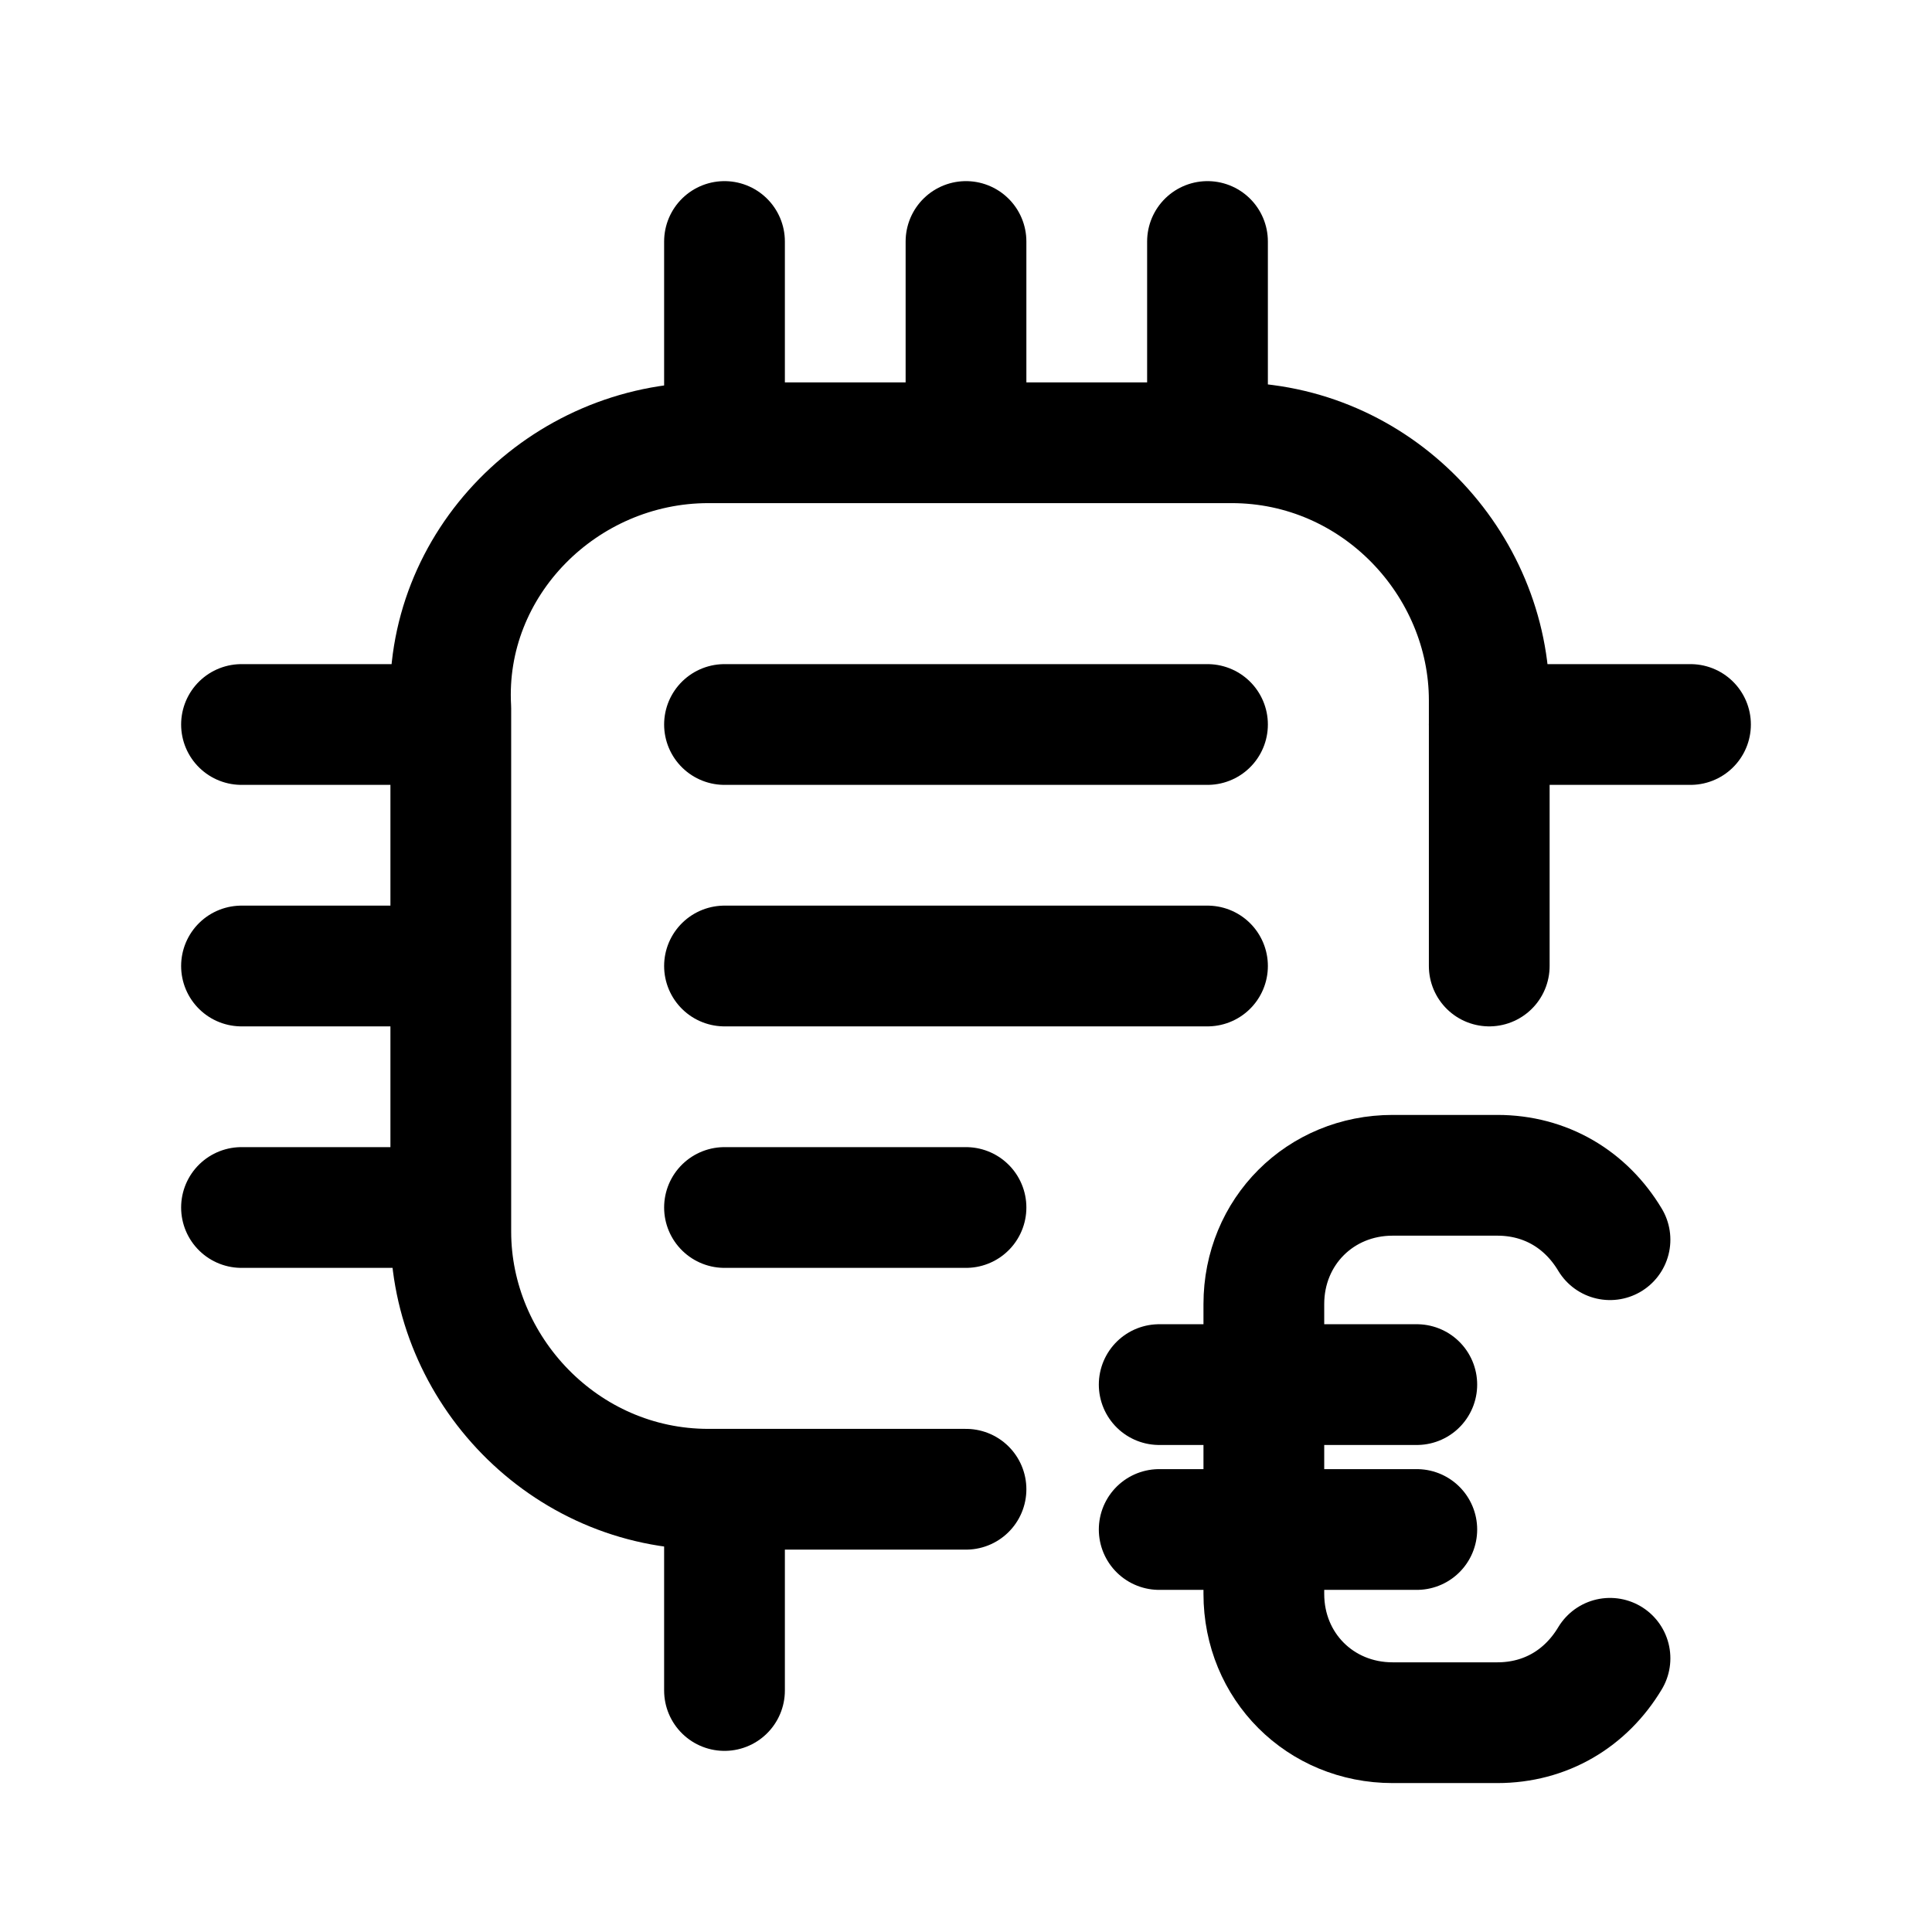 <?xml version="1.0" encoding="utf-8"?>
<!-- Generator: Adobe Illustrator 25.4.1, SVG Export Plug-In . SVG Version: 6.00 Build 0)  -->
<svg version="1.1" id="Layer_3"
	xmlns="http://www.w3.org/2000/svg"
	xmlns:xlink="http://www.w3.org/1999/xlink" x="0px" y="0px" viewBox="0 0 24 24" style="enable-background:new 0 0 24 24;" xml:space="preserve">
	<g stroke-linecap="round" stroke-width="1.5" stroke="currentColor" fill="none" stroke-linejoin="round">
		<path d="M9,9h6"/>
		<path d="M9,12h6"/>
		<path d="M9,15h3"/>
		<path d="M12,18.5H8.8c-1.8,0-3.2-1.5-3.2-3.2V8.8C5.5,7,7,5.5,8.8,5.5h6.5c1.8,0,3.2,1.5,3.2,3.2V12"/>
		<line x1="21" y1="9" x2="18.5" y2="9"/>
		<line x1="5.5" y1="9" x2="3" y2="9"/>
		<line x1="5.5" y1="12" x2="3" y2="12"/>
		<line x1="5.5" y1="15" x2="3" y2="15"/>
		<line x1="9" y1="3" x2="9" y2="5.5"/>
		<line x1="12" y1="3" x2="12" y2="5.5"/>
		<line x1="15" y1="3" x2="15" y2="5.5"/>
		<line x1="9" y1="18.5" x2="9" y2="21"/>
		<path d="M20,20.6c-0.3,0.5-0.8,0.8-1.4,0.8h-0.6l-0.7,0c-0.9,0-1.6-0.7-1.6-1.6v-3.6c0-0.9,0.7-1.6,1.6-1.6l0.7,0h0.6
		c0.6,0,1.1,0.3,1.4,0.8"/>
		<line x1="14.4" y1="17.2" x2="17.6" y2="17.2"/>
		<line x1="14.4" y1="19" x2="17.6" y2="19"/>
	</g>
</svg>
